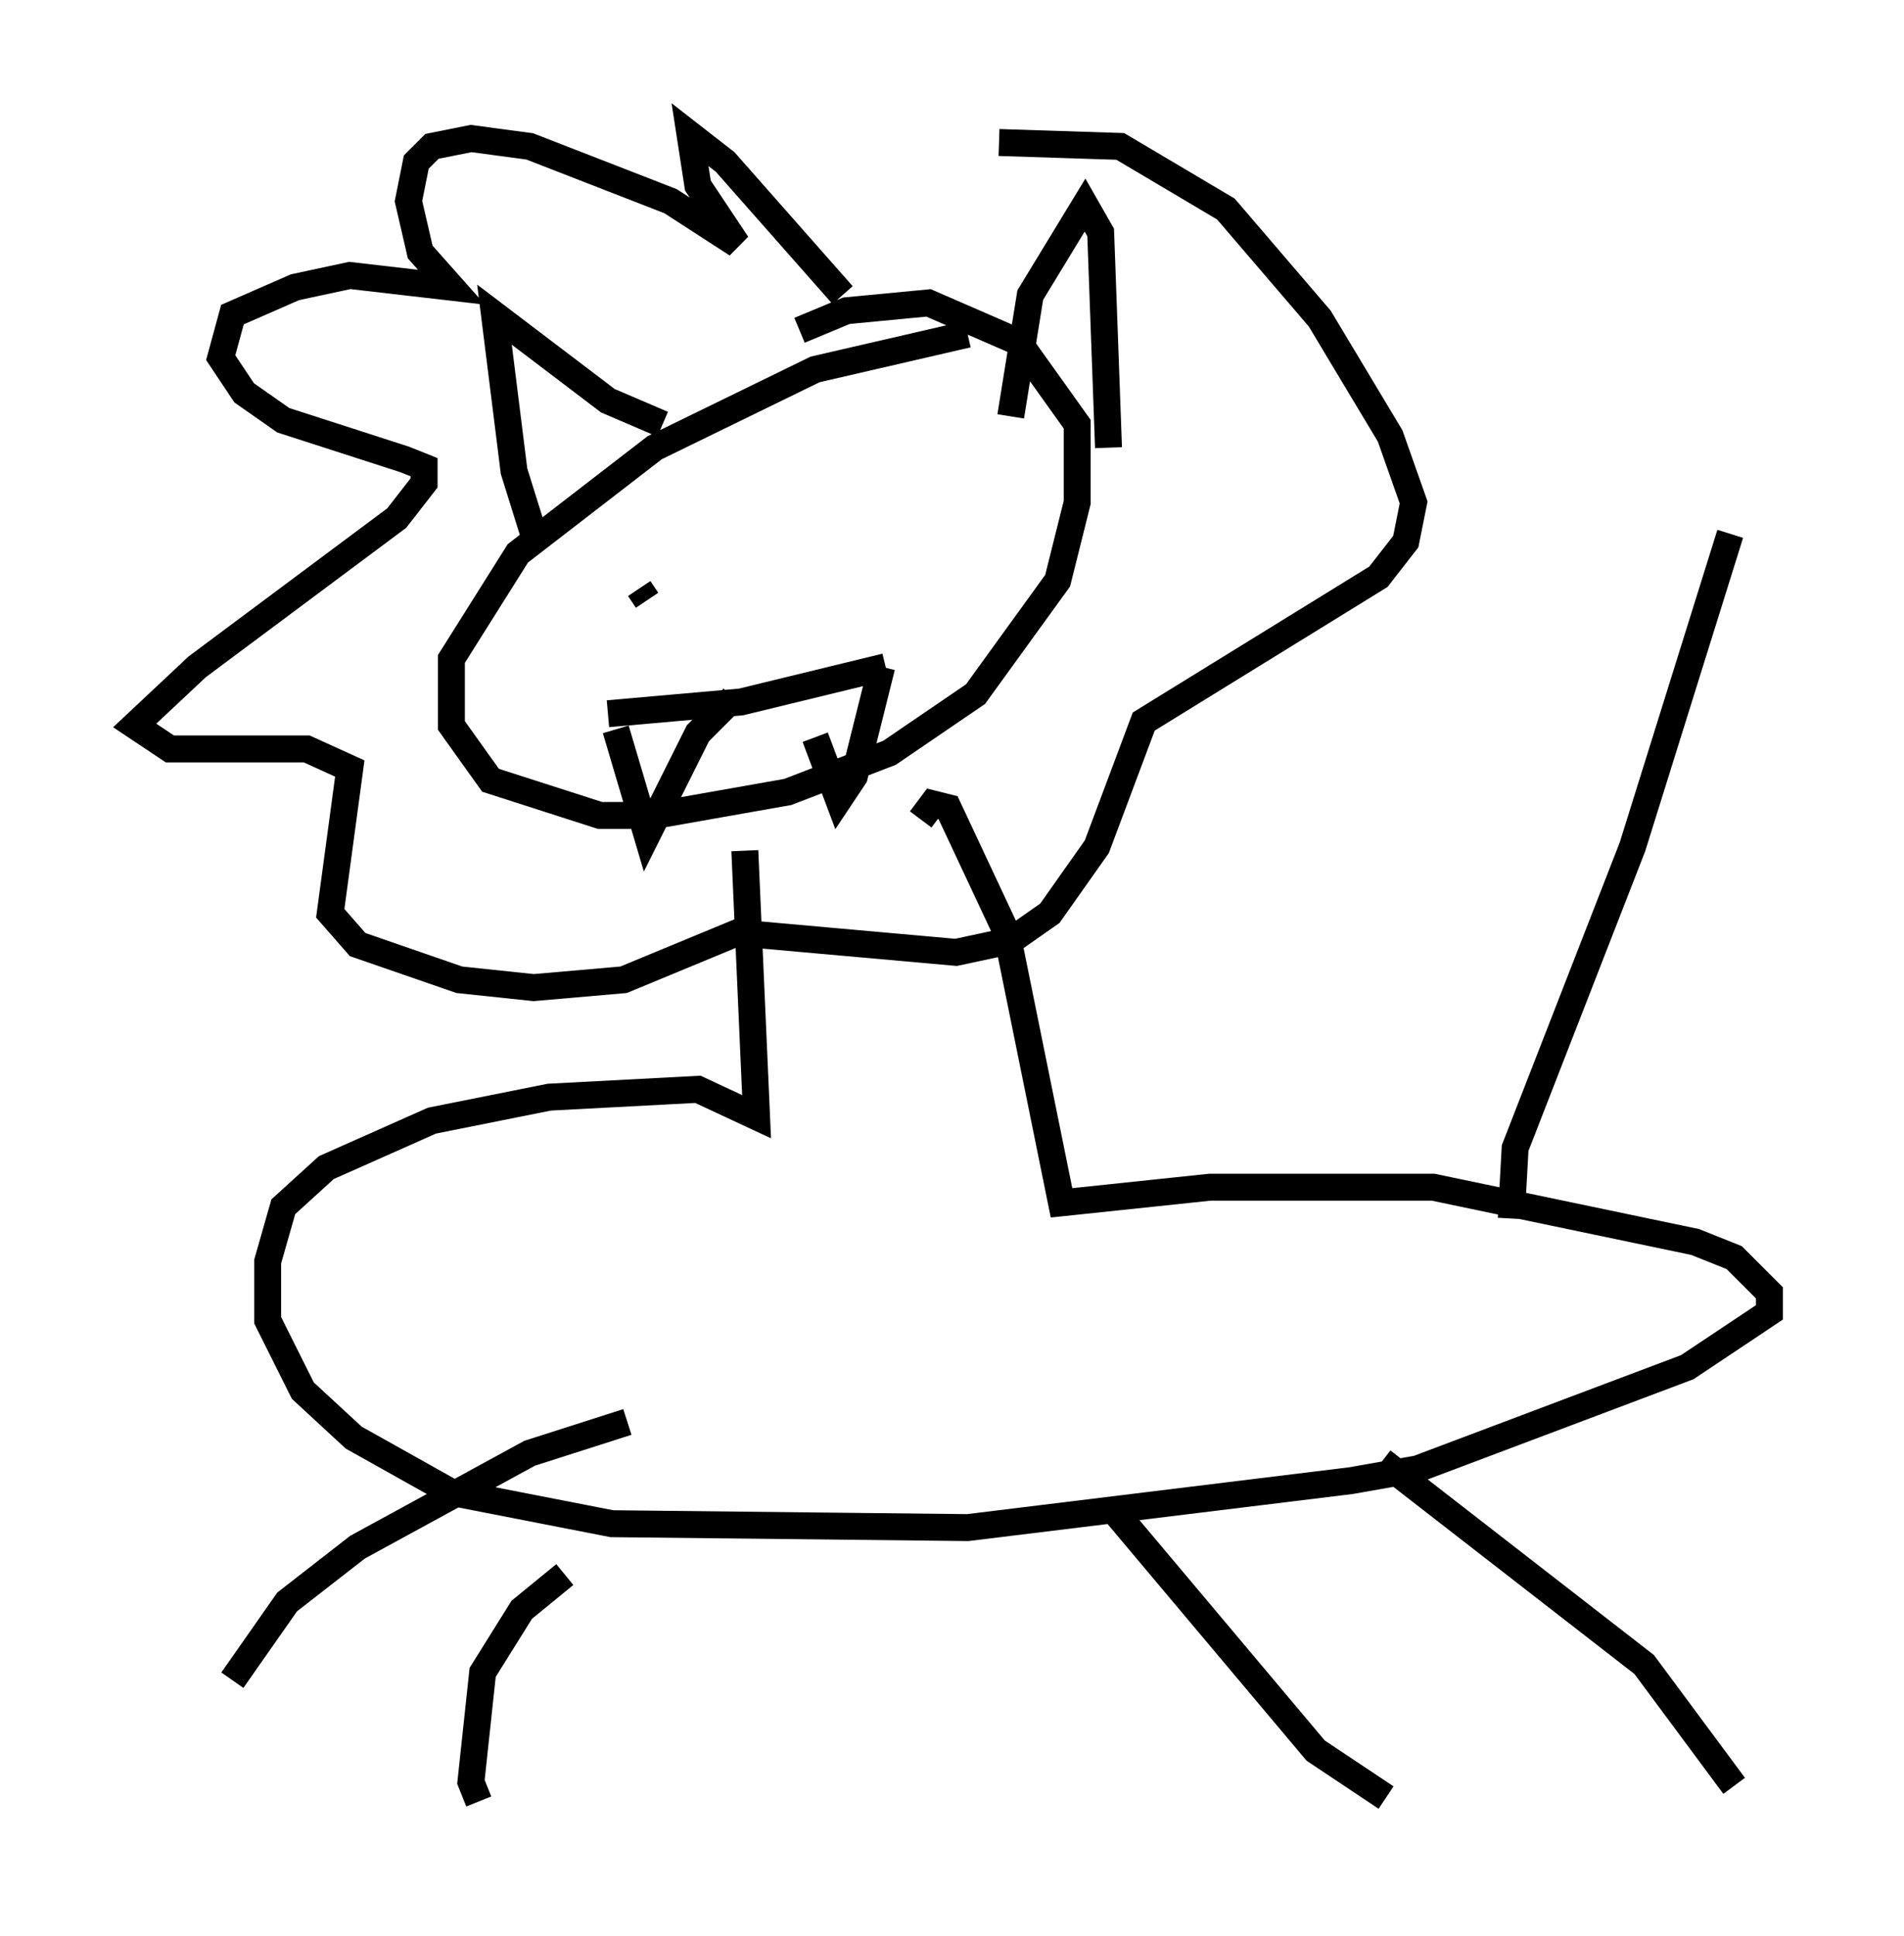 <?xml version="1.0" encoding="utf-8" ?>
<svg baseProfile="full" height="71.877" version="1.1" width="70.715" xmlns="http://www.w3.org/2000/svg" xmlns:ev="http://www.w3.org/2001/xml-events" xmlns:xlink="http://www.w3.org/1999/xlink"><defs /><rect fill="white" height="71.877" width="70.715" x="0" y="0" /><path d="M38.698, 12.989 m-2.76, -0.581 l-5.665, 1.307 -5.955, 2.905 l-5.084, 3.922 -2.469, 3.922 l0.0, 2.469 1.453, 2.034 l4.067, 1.307 2.034, 0.0 l4.939, -0.872 3.777, -1.453 l3.196, -2.179 3.05, -4.212 l0.726, -2.905 0.0, -2.905 l-2.179, -3.05 -3.341, -1.453 l-3.05, 0.291 -1.743, 0.726 m-9.877, 7.553 l-0.726, -2.324 -0.726, -5.81 l4.212, 3.196 2.034, 0.872 m12.927, -0.291 l0.726, -4.503 2.034, -3.341 l0.581, 1.017 0.291, 7.989 m-9.877, -5.665 l-4.358, -4.939 -1.307, -1.017 l0.291, 1.888 1.453, 2.179 l-2.469, -1.598 -5.229, -2.034 l-2.179, -0.291 -1.453, 0.291 l-0.581, 0.581 -0.291, 1.453 l0.436, 1.888 1.162, 1.307 l-3.777, -0.436 -2.034, 0.436 l-2.324, 1.017 -0.436, 1.598 l0.872, 1.307 1.453, 1.017 l4.503, 1.453 0.726, 0.291 l0.0, 0.581 -1.017, 1.307 l-7.408, 5.52 -2.324, 2.179 l1.307, 0.872 5.084, 0.0 l1.598, 0.726 -0.726, 5.374 l1.017, 1.162 3.777, 1.307 l2.76, 0.291 3.341, -0.291 l4.212, -1.743 8.134, 0.726 l2.034, -0.436 1.453, -1.017 l1.743, -2.469 1.743, -4.648 l8.715, -5.374 1.017, -1.307 l0.291, -1.453 -0.872, -2.469 l-2.615, -4.358 -3.486, -4.067 l-3.922, -2.324 -4.503, -0.145 m-13.363, 16.559 l0.291, 0.436 m8.86, -3.777 l0.0, 0.0 m-10.313, 7.989 l4.939, -0.436 5.374, -1.307 m-10.022, 2.324 l1.162, 3.922 1.888, -3.777 l1.307, -1.307 m3.05, 1.453 l0.872, 2.324 0.581, -0.872 l1.017, -4.067 m-5.084, 6.827 l0.436, 9.877 -2.179, -1.017 l-5.52, 0.291 -4.358, 0.872 l-3.922, 1.743 -1.598, 1.453 l-0.581, 2.034 0.0, 2.179 l1.307, 2.615 1.888, 1.743 l3.631, 2.034 5.955, 1.162 l13.218, 0.145 14.235, -1.743 l2.469, -0.436 10.022, -3.777 l3.05, -2.034 0.0, -0.726 l-1.307, -1.307 -1.453, -0.581 l-9.732, -2.034 -8.279, 0.0 l-5.52, 0.581 -2.034, -10.022 l-2.179, -4.648 -0.581, -0.145 l-0.436, 0.581 m-10.894, 22.369 l-3.631, 1.162 -6.391, 3.486 l-2.615, 2.034 -2.034, 2.905 m42.704, -8.134 l9.732, 7.553 3.341, 4.503 m-43.43, -7.844 l-1.598, 1.307 -1.453, 2.324 l-0.436, 4.067 0.291, 0.726 m23.385, -11.039 l7.698, 9.151 2.615, 1.743 m4.648, -21.497 l0.145, -2.615 4.358, -11.184 l3.631, -11.62 " fill="none" stroke="black" stroke-width="1" /></svg>